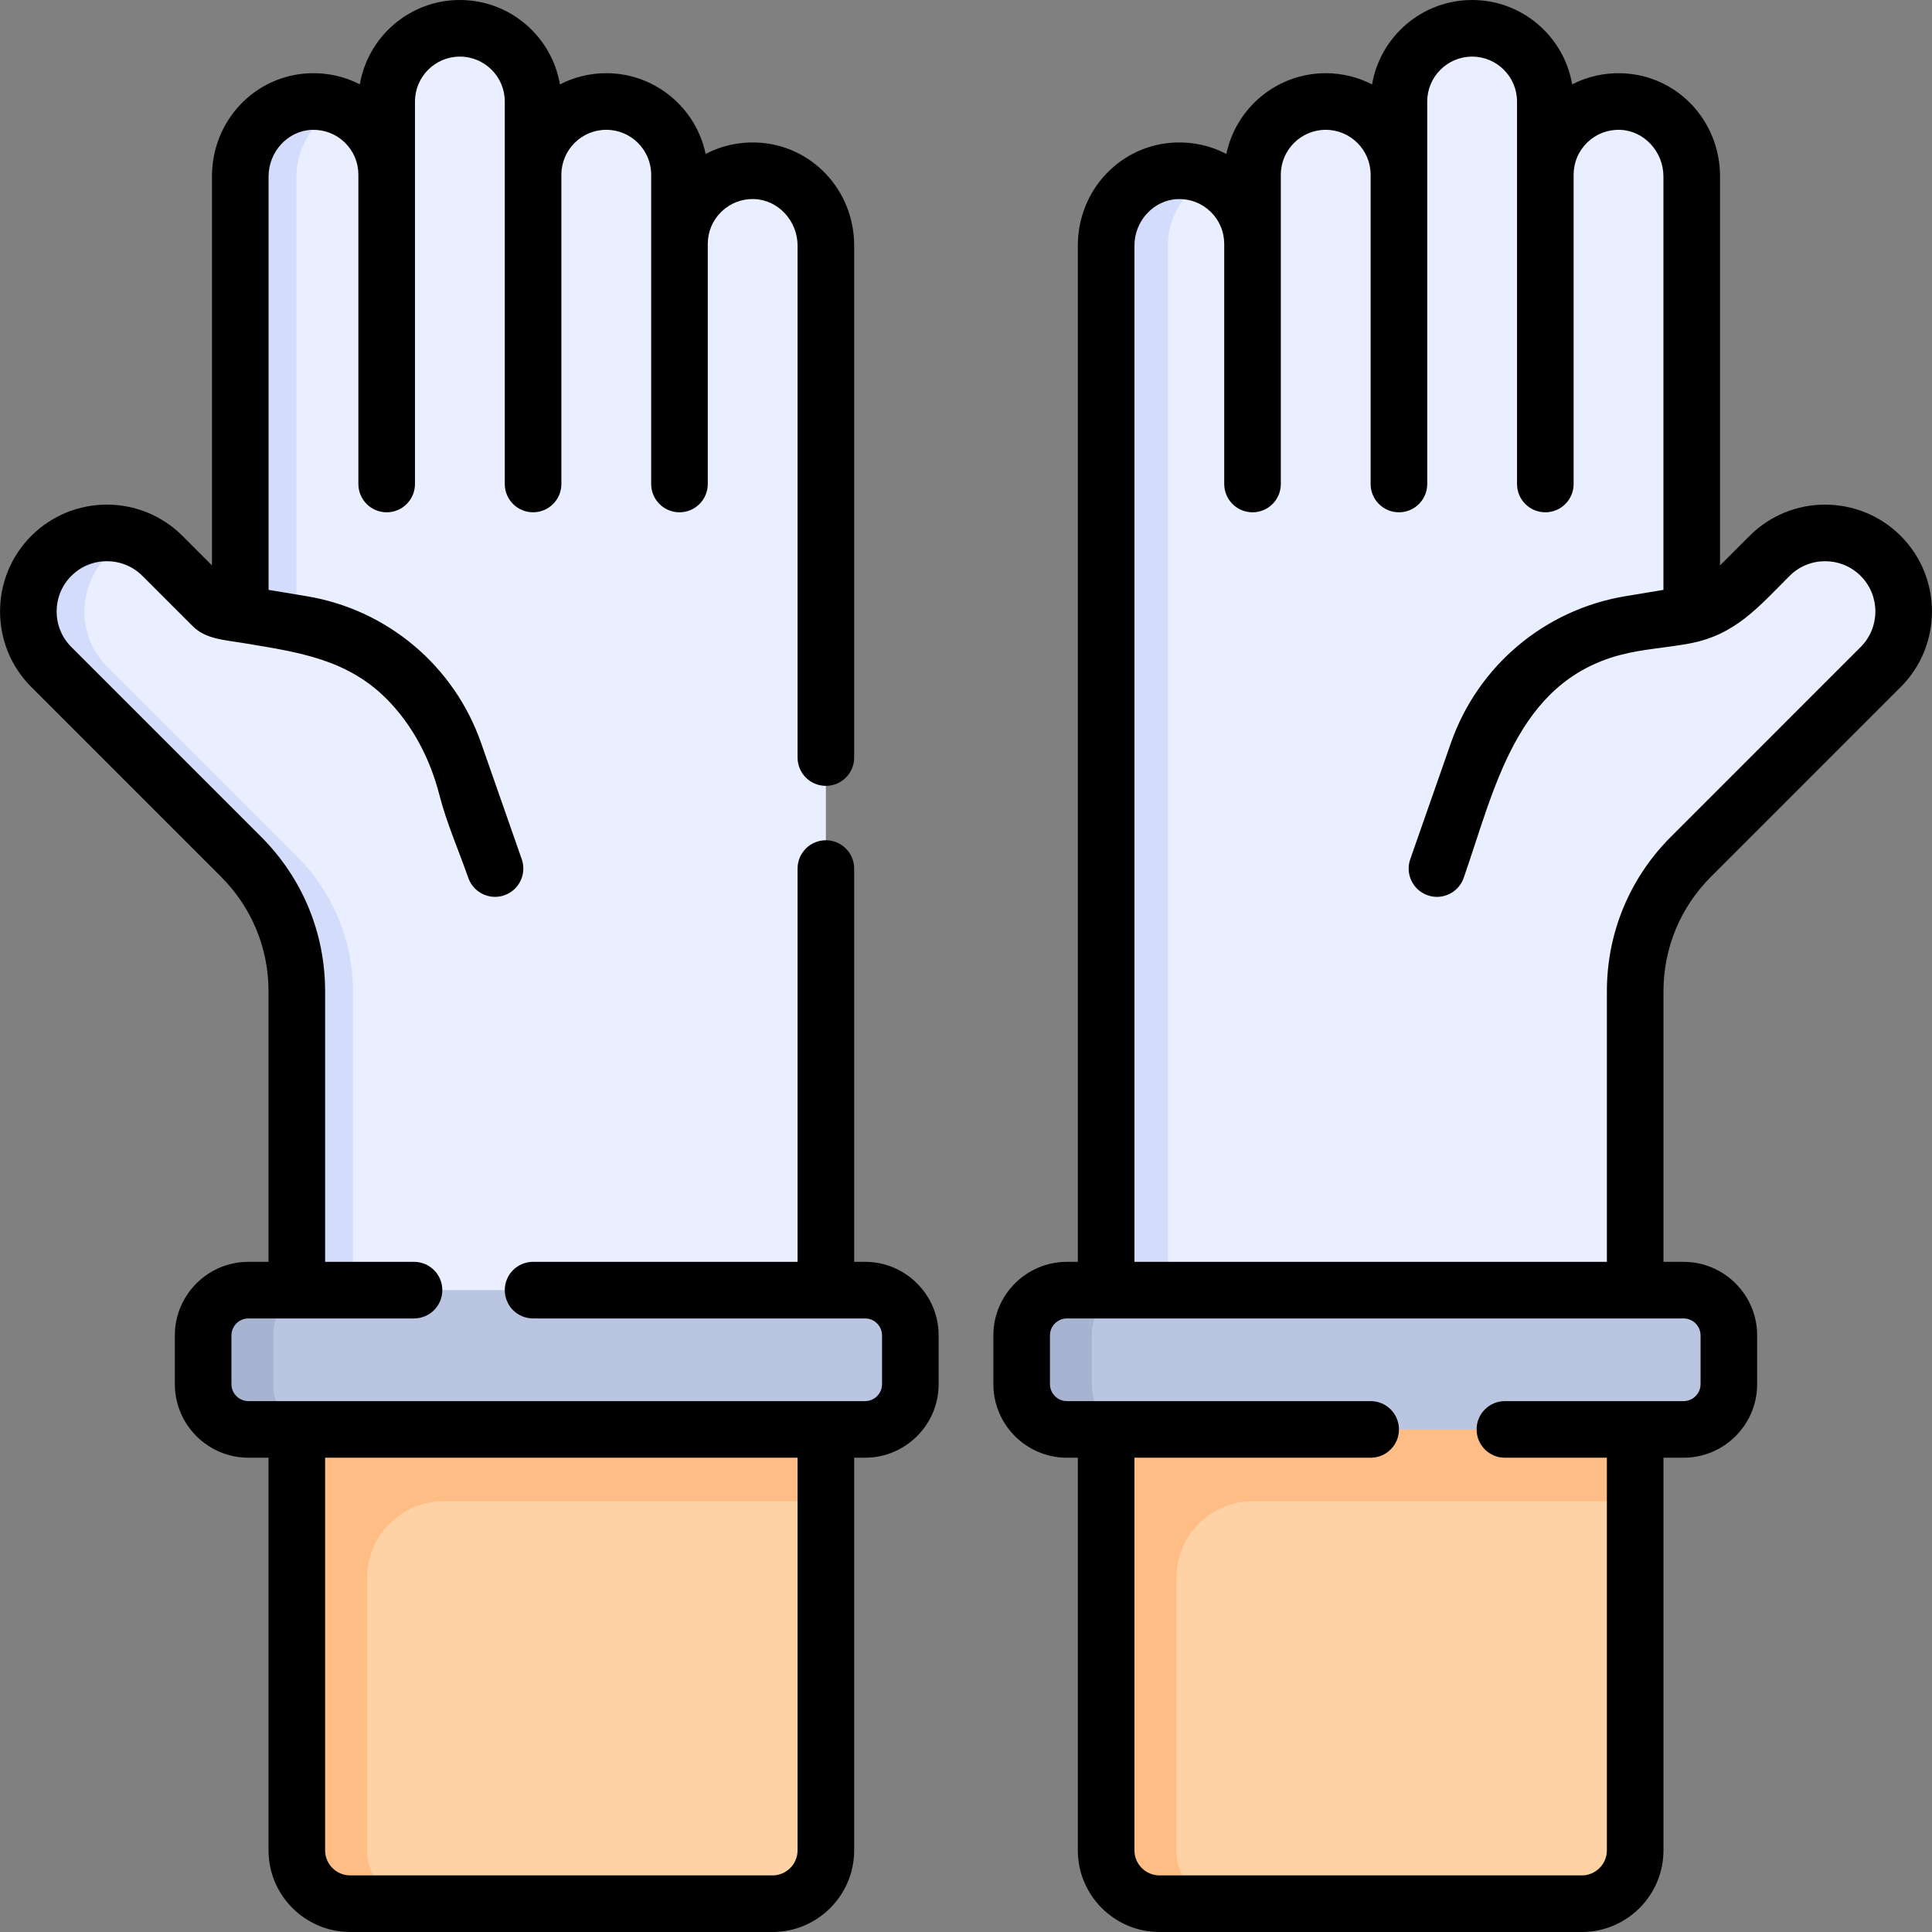 <svg id="Capa_1" enable-background="new 0 0 512 512" height="512" viewBox="0 0 512 512" width="512" xmlns="http://www.w3.org/2000/svg"><rect x="0" y="0" width="512" height="512" fill="#808080" stroke="none"/><g><g><g><path d="m293.135 490.353v-120.08h140.205v120.08c0 7.813-6.334 14.147-14.147 14.147h-111.912c-7.813 0-14.146-6.334-14.146-14.147z" fill="#fed2a4"/></g><g><path d="m433.34 397.817v-27.544h-140.205v120.08c0 7.813 6.334 14.147 14.147 14.147h18.627c-7.813 0-14.147-6.334-14.147-14.147v-72.186c0-11.239 9.111-20.35 20.351-20.35z" fill="#ffbd86"/></g><g><path d="m433.34 262.695c0-13.362 5.308-26.176 14.756-35.625l50.304-50.304c8.132-8.132 8.132-21.317 0-29.449-8.132-8.132-21.317-8.132-29.449 0l-13.335 13.335c-2.69 2.69-7.29.785-7.29-3.02v-10.837-100.032c0-10.519-8.179-19.478-18.692-19.851-11.036-.392-20.106 8.438-20.106 19.386v-19.399c0-10.714-8.685-19.399-19.399-19.399-10.714 0-19.399 8.685-19.399 19.399v19.399c0-10.714-8.685-19.399-19.399-19.399-10.714 0-19.399 8.685-19.399 19.399v18.351c0-10.949-9.07-19.779-20.106-19.386-10.512.374-18.692 9.333-18.692 19.851v291.166h140.206z" fill="#e9efff"/></g><g><path d="m309.49 65.086c0-7.855 4.574-14.809 11.254-17.992-2.641-1.237-5.595-1.918-8.723-1.837-10.585.273-18.887 9.24-18.887 19.829v291.194h16.356z" fill="#d3dcfb"/></g><g><path d="m446.166 378.811h-163.414c-6.627 0-12-5.373-12-12v-12.913c0-6.627 5.373-12 12-12h163.414c6.627 0 12 5.373 12 12v12.913c0 6.627-5.372 12-12 12z" fill="#bac5e2"/></g><g><path d="m289.379 367.453v-14.197c0-6.273 5.085-11.358 11.358-11.358h-18.627c-6.273 0-11.358 5.085-11.358 11.358v14.197c0 6.273 5.085 11.358 11.358 11.358h18.627c-6.272 0-11.358-5.085-11.358-11.358z" fill="#a7b4d1"/></g><g><path d="m218.865 490.353v-120.08h-140.206v120.08c0 7.813 6.334 14.147 14.147 14.147h111.912c7.813 0 14.147-6.334 14.147-14.147z" fill="#fed2a4"/></g><g><path d="m218.865 397.817v-27.544h-140.206v120.08c0 7.813 6.334 14.147 14.147 14.147h18.627c-7.813 0-14.147-6.334-14.147-14.147v-72.186c0-11.239 9.111-20.35 20.351-20.35z" fill="#ffbd86"/></g><g><path d="m78.659 262.695c0-13.362-5.308-26.176-14.756-35.625l-50.304-50.304c-8.132-8.132-8.132-21.317 0-29.449 8.132-8.132 21.317-8.132 29.449 0l13.335 13.335c2.69 2.69 7.29.785 7.29-3.02v-10.837-100.032c0-10.519 8.179-19.478 18.692-19.851 11.036-.392 20.106 8.438 20.106 19.386v-19.399c0-10.714 8.685-19.399 19.399-19.399 10.714 0 19.399 8.685 19.399 19.399v19.399c0-10.714 8.685-19.399 19.399-19.399 10.714 0 19.399 8.685 19.399 19.399v18.351c0-10.949 9.07-19.779 20.106-19.386 10.512.374 18.692 9.333 18.692 19.851v291.166h-140.206z" fill="#e9efff"/></g><g><path d="m78.783 227.07-50.304-50.304c-8.132-8.132-8.132-21.317 0-29.448 2.138-2.139 4.631-3.699 7.284-4.713-7.437-2.841-16.171-1.281-22.164 4.713-8.132 8.132-8.132 21.316 0 29.448l50.304 50.304c9.448 9.448 14.756 22.263 14.756 35.625v93.586h14.88v-93.586c0-13.362-5.308-26.177-14.756-35.625z" fill="#d3dcfb"/></g><g><path d="m71.263 160.653c2.69 2.69 7.291.785 7.291-3.02v-10.837-100.032c0-8.145 4.914-15.335 12.008-18.348-2.51-1.053-5.28-1.608-8.196-1.504-10.512.374-18.692 9.333-18.692 19.852v100.032 6.268z" fill="#d3dcfb"/></g><g><path d="m65.833 378.811h163.414c6.627 0 12-5.373 12-12v-12.913c0-6.627-5.373-12-12-12h-163.414c-6.627 0-12 5.373-12 12v12.913c0 6.627 5.373 12 12 12z" fill="#bac5e2"/></g><g><path d="m72.46 367.453v-14.197c0-6.273 5.085-11.358 11.358-11.358h-18.627c-6.273 0-11.358 5.085-11.358 11.358v14.197c0 6.273 5.085 11.358 11.358 11.358h18.627c-6.272 0-11.358-5.085-11.358-11.358z" fill="#a7b4d1"/></g></g><g><path d="m453.401 232.374 50.304-50.305c11.043-11.044 11.043-29.012 0-40.056-11.043-11.041-29.012-11.042-40.055 0l-7.823 7.822v-103.072c0-14.818-11.388-26.83-25.925-27.346-4.686-.162-9.218.854-13.258 2.934-2.167-12.675-13.232-22.351-26.515-22.351-13.289 0-24.358 9.686-26.518 22.37-3.684-1.898-7.858-2.971-12.28-2.971-12.946 0-23.786 9.194-26.333 21.396-4.084-2.144-8.679-3.205-13.438-3.027-14.537.517-25.925 12.529-25.925 27.347v269.284h-2.883c-10.752 0-19.5 8.748-19.5 19.5v12.912c0 10.752 8.748 19.5 19.5 19.5h2.882v104.043c0 11.936 9.711 21.646 21.647 21.646h111.912c11.936 0 21.646-9.711 21.646-21.646v-104.043h5.326c10.752 0 19.5-8.748 19.5-19.5v-12.912c0-10.752-8.748-19.5-19.5-19.5h-5.326v-71.704c.001-11.454 4.462-22.222 12.562-30.321zm-2.734 121.524v12.912c0 2.481-2.019 4.5-4.5 4.5h-47.35c-4.143 0-7.5 3.357-7.5 7.5s3.357 7.5 7.5 7.5h27.023v104.043c0 3.665-2.981 6.646-6.646 6.646h-111.912c-3.665 0-6.647-2.981-6.647-6.646v-104.042h62.604c4.143 0 7.5-3.357 7.5-7.5s-3.357-7.5-7.5-7.5h-80.485c-2.481 0-4.5-2.019-4.5-4.5v-12.912c0-2.481 2.019-4.5 4.5-4.5h163.414c2.48-.001 4.499 2.018 4.499 4.499zm-150.032-19.5v-269.284c0-6.589 5.14-12.132 11.458-12.356 3.273-.114 6.359 1.065 8.702 3.327 2.346 2.265 3.638 5.306 3.638 8.563v63.615c0 4.143 3.357 7.5 7.5 7.5s7.5-3.357 7.5-7.5v-63.615-18.35c0-6.561 5.338-11.898 11.898-11.898 6.562 0 11.899 5.338 11.899 11.898v81.966c0 4.143 3.357 7.5 7.5 7.5s7.5-3.357 7.5-7.5v-81.966-19.4c0-6.561 5.338-11.898 11.898-11.898 6.562 0 11.899 5.338 11.899 11.899v19.398 81.966c0 4.143 3.357 7.5 7.5 7.5s7.5-3.357 7.5-7.5v-81.965c0-3.258 1.292-6.3 3.638-8.562 2.344-2.264 5.433-3.445 8.703-3.328 6.317.225 11.457 5.767 11.457 12.355v109.558l-10.12 1.683c-21.348 3.552-39.048 18.447-46.193 38.874l-10.781 30.819c-1.368 3.91.692 8.188 4.603 9.556.819.287 1.655.423 2.477.423 3.099 0 5.998-1.936 7.079-5.026 8.189-23.409 13.859-51.779 41.446-59.07 6.026-1.593 12.311-1.91 18.437-3.06 12.065-2.264 18.176-9.592 26.484-17.899 5.191-5.195 13.646-5.197 18.841 0 5.195 5.194 5.195 13.646 0 18.841l-50.304 50.305c-10.933 10.933-16.953 25.468-16.953 40.928v71.704h-125.206z"/><path d="m229.248 334.398h-2.883v-104.224c0-4.143-3.357-7.5-7.5-7.5s-7.5 3.357-7.5 7.5v104.225h-70.096c-4.143 0-7.5 3.357-7.5 7.5s3.357 7.5 7.5 7.5h87.979c2.481 0 4.5 2.019 4.5 4.5v12.912c0 2.481-2.019 4.5-4.5 4.5h-163.415c-2.481 0-4.5-2.019-4.5-4.5v-12.912c0-2.481 2.019-4.5 4.5-4.5h43.887c4.143 0 7.5-3.357 7.5-7.5s-3.357-7.5-7.5-7.5h-23.561v-71.704c0-15.46-6.021-29.995-16.952-40.928l-50.304-50.305c-5.195-5.194-5.195-13.646 0-18.841 5.191-5.195 13.646-5.197 18.841 0 0 0 13.33 13.33 13.335 13.335 3.467 3.467 8.631 3.656 13.191 4.423 14.126 2.378 27.334 4.045 38.047 14.708 7.037 7.005 11.678 16.038 14.132 25.602 1.901 7.411 5.11 14.674 7.66 21.961 1.081 3.09 3.98 5.025 7.079 5.025.821 0 1.657-.136 2.477-.423 3.909-1.367 5.971-5.646 4.603-9.556l-10.78-30.819c-7.146-20.427-24.846-35.323-46.194-38.874l-10.119-1.683v-109.557c0-6.589 5.14-12.131 11.458-12.355 3.282-.099 6.358 1.065 8.702 3.328 2.346 2.263 3.638 5.305 3.638 8.562v81.966c0 4.143 3.357 7.5 7.5 7.5s7.5-3.357 7.5-7.5v-81.966-19.399c0-6.562 5.338-11.899 11.898-11.899 6.562 0 11.899 5.338 11.899 11.898v19.399 81.966c0 4.143 3.357 7.5 7.5 7.5s7.5-3.357 7.5-7.5v-81.965c0-6.561 5.338-11.898 11.899-11.898s11.898 5.338 11.898 11.898v18.351 63.615c0 4.143 3.357 7.5 7.5 7.5s7.5-3.357 7.5-7.5v-63.616c0-3.258 1.292-6.299 3.638-8.563 2.343-2.262 5.435-3.45 8.702-3.327 6.318.225 11.458 5.768 11.458 12.356v135.651c0 4.143 3.357 7.5 7.5 7.5s7.5-3.357 7.5-7.5v-135.651c0-14.817-11.388-26.829-25.925-27.347-4.755-.163-9.354.885-13.438 3.027-2.548-12.201-13.388-21.396-26.334-21.396-4.421 0-8.597 1.072-12.28 2.97-2.16-12.681-13.229-22.368-26.518-22.368-13.282 0-24.347 9.676-26.514 22.35-4.04-2.08-8.578-3.104-13.257-2.933-14.538.516-25.926 12.527-25.926 27.346v103.074l-7.822-7.823c-11.045-11.043-29.011-11.041-40.056 0-11.043 11.044-11.043 29.012 0 40.056l50.304 50.305c8.1 8.099 12.56 18.866 12.56 30.32v71.704h-5.325c-10.752 0-19.5 8.748-19.5 19.5v12.912c0 10.752 8.748 19.5 19.5 19.5h5.325v104.043c0 11.936 9.711 21.646 21.647 21.646h111.912c11.936 0 21.646-9.711 21.646-21.646v-104.043h2.883c10.752 0 19.5-8.748 19.5-19.5v-12.912c.001-10.753-8.747-19.501-19.499-19.501zm-17.883 155.956c0 3.665-2.981 6.646-6.646 6.646h-111.913c-3.665 0-6.647-2.981-6.647-6.646v-104.043h125.206z"/></g></g></svg>
